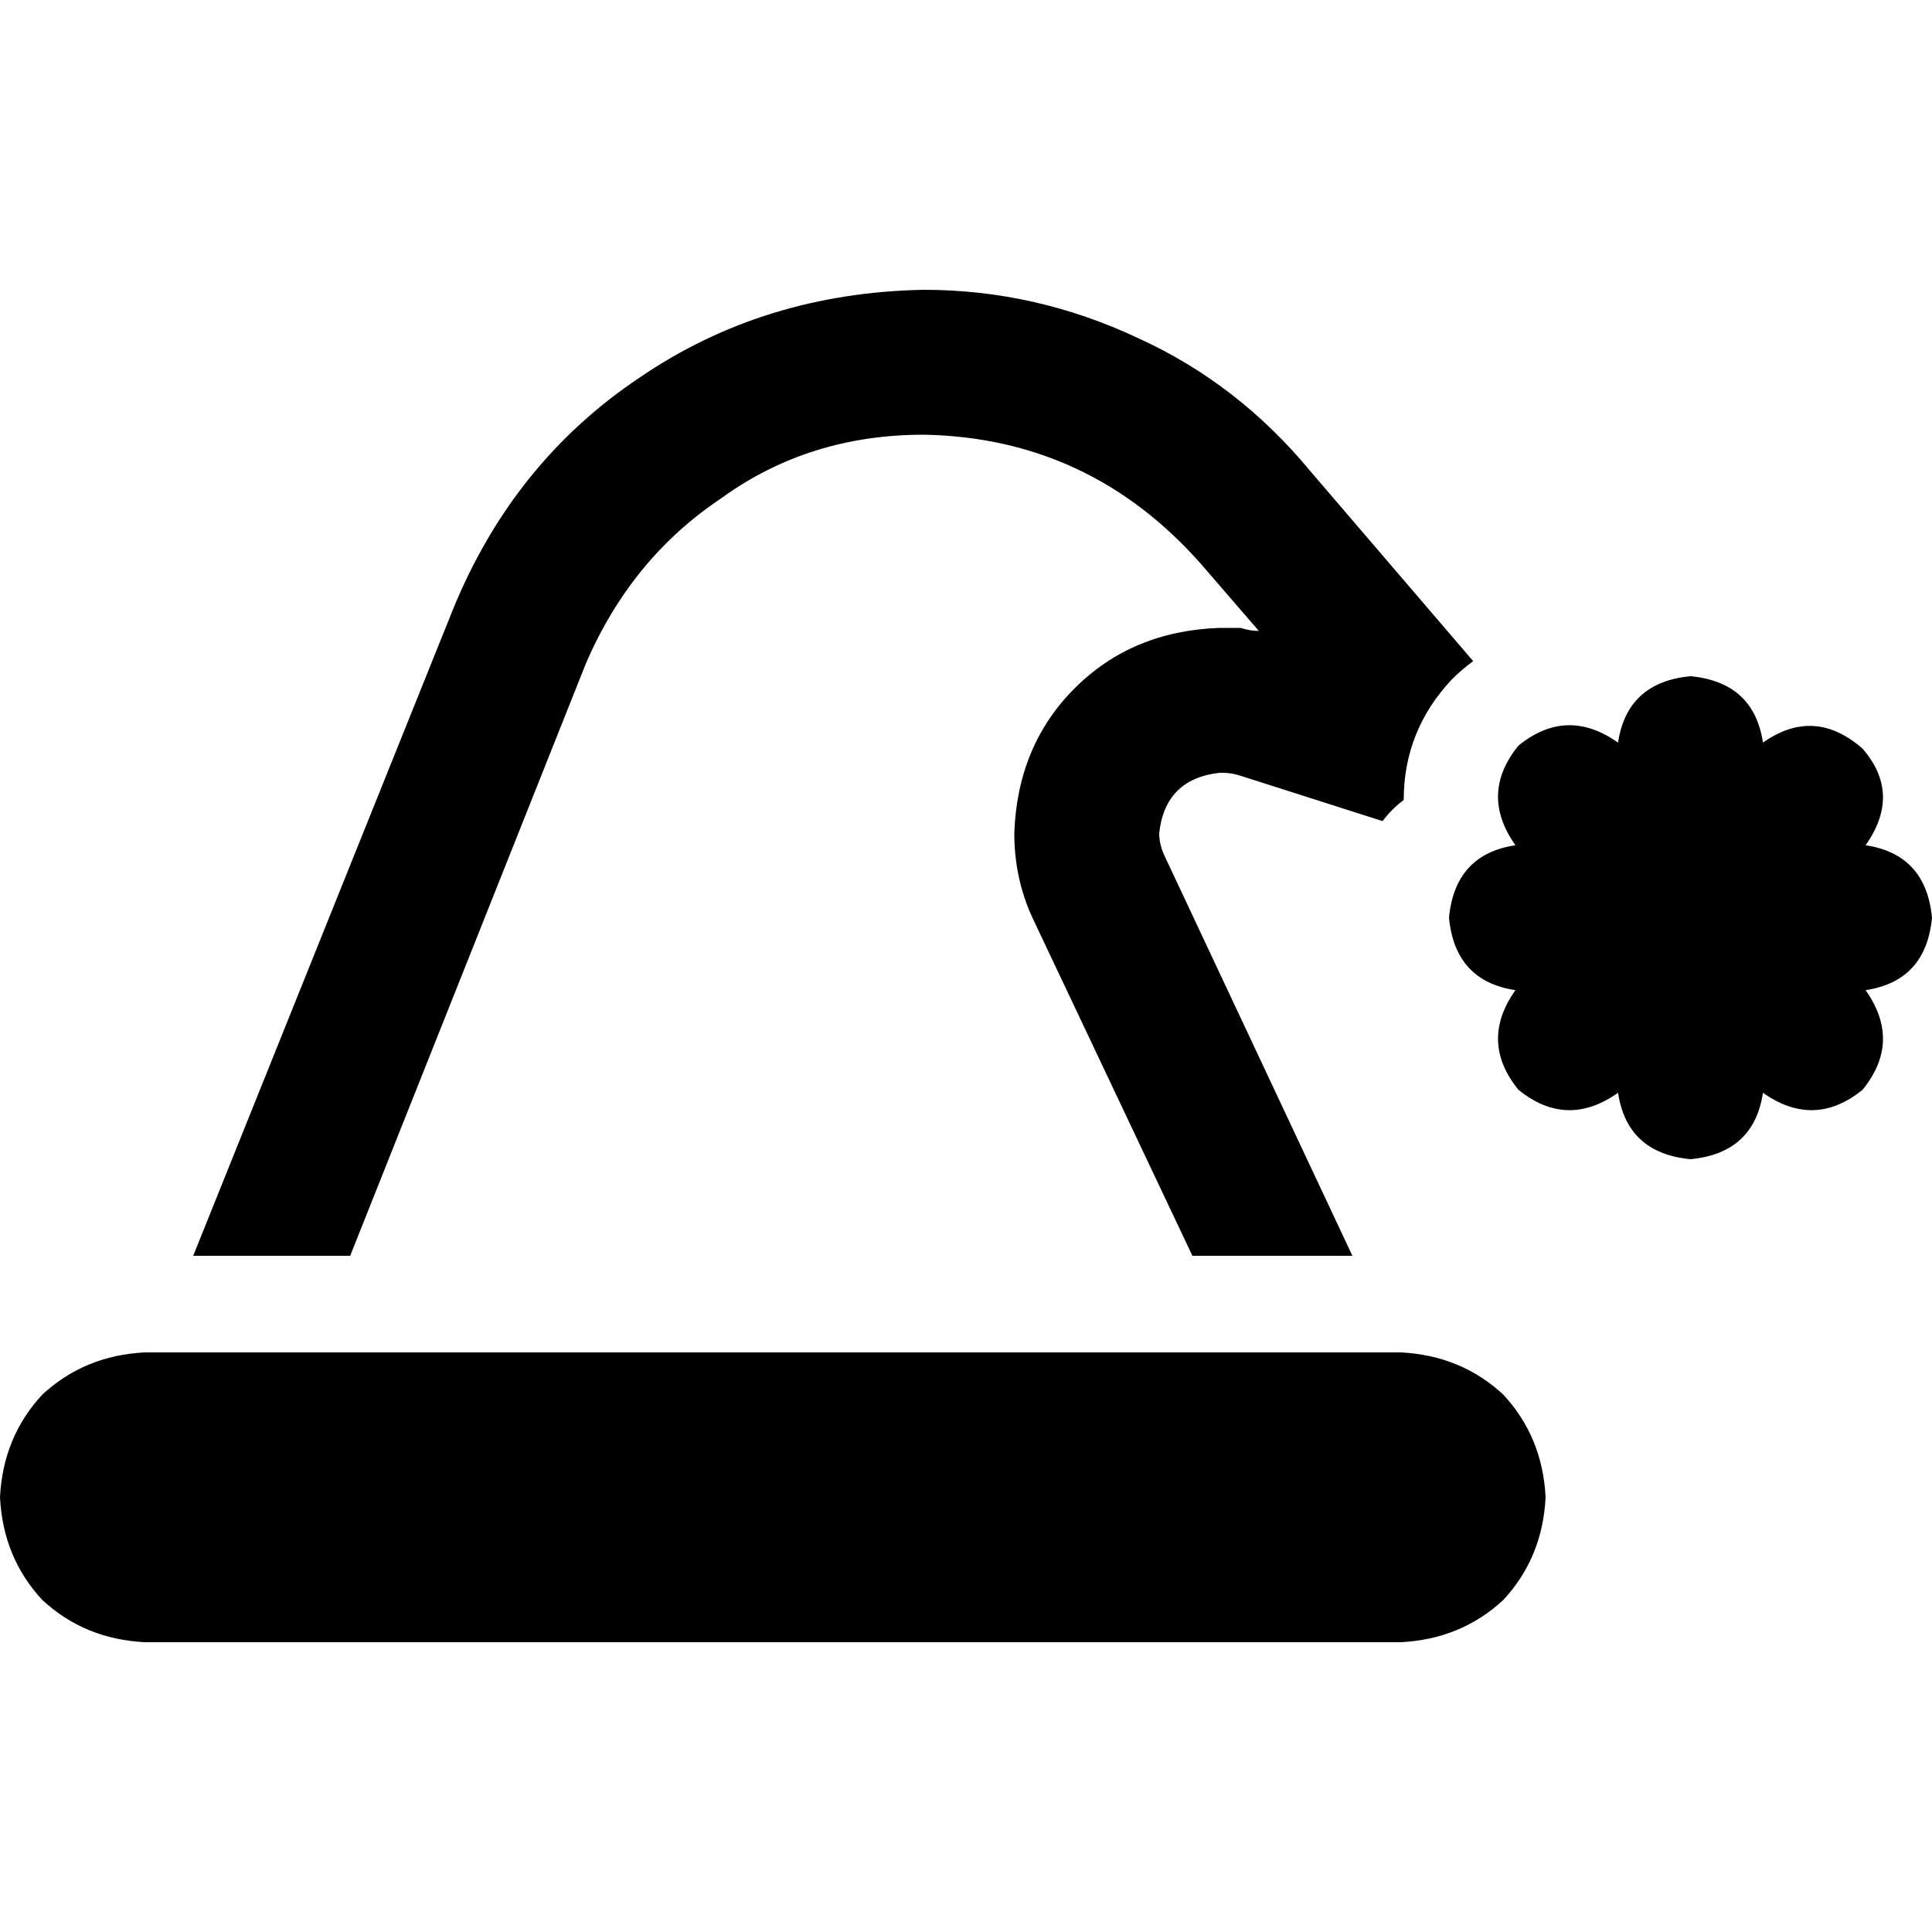 <svg xmlns="http://www.w3.org/2000/svg" viewBox="0 0 512 512">
  <path d="M 51.2 332.8 L 92.8 332.8 L 51.2 332.8 L 92.8 332.8 L 155.2 176 L 155.2 176 Q 167.2 148 191.2 132 Q 214.4 115.2 244.8 115.2 Q 288.8 116 318.4 149.6 L 333.6 167.2 L 333.6 167.2 Q 331.2 167.2 328.8 166.4 Q 326.4 166.4 324 166.4 L 323.2 166.4 L 323.2 166.4 Q 300 167.2 284.8 182.4 Q 269.6 197.6 268.8 220.8 Q 268.8 232.8 273.6 243.2 L 316 332.8 L 316 332.8 L 358.4 332.8 L 358.4 332.8 L 308.8 227.2 L 308.8 227.2 Q 307.2 224 307.2 220.8 Q 308.8 206.4 323.2 204.8 L 324 204.8 L 324 204.8 Q 326.4 204.8 328.8 205.6 L 366.4 217.6 L 366.4 217.6 Q 368.8 214.4 372 212 Q 372 193.6 384.8 180 Q 387.2 177.6 390.4 175.2 L 347.2 124.8 L 347.2 124.8 Q 328 101.6 301.6 89.6 Q 274.4 76.8 244.8 76.8 Q 202.4 77.6 169.6 100 Q 136 122.4 120 161.6 L 51.2 332.8 L 51.2 332.8 Z M 467.2 196.8 Q 464.8 180.8 448 179.2 Q 431.2 180.8 428.8 196.8 Q 415.2 187.2 402.4 197.6 Q 392 210.4 401.6 224 Q 385.6 226.4 384 243.2 Q 385.6 260 401.6 262.4 Q 392 276 402.4 288.8 Q 415.2 299.2 428.8 289.6 Q 431.2 305.6 448 307.2 Q 464.8 305.6 467.2 289.6 Q 480.8 299.2 493.6 288.8 Q 504 276 494.4 262.4 Q 510.4 260 512 243.2 Q 510.4 226.4 494.4 224 Q 504 210.4 493.6 198.4 Q 480.8 187.2 467.2 196.8 L 467.2 196.8 Z M 0 396.8 Q 0.8 412.8 11.2 424 L 11.2 424 L 11.2 424 Q 22.4 434.4 38.4 435.2 L 371.2 435.2 L 371.2 435.2 Q 387.2 434.4 398.4 424 Q 408.8 412.8 409.6 396.8 Q 408.8 380.8 398.4 369.6 Q 387.2 359.2 371.2 358.4 L 38.4 358.4 L 38.4 358.4 Q 22.4 359.2 11.2 369.6 Q 0.8 380.8 0 396.8 L 0 396.8 Z" />
</svg>